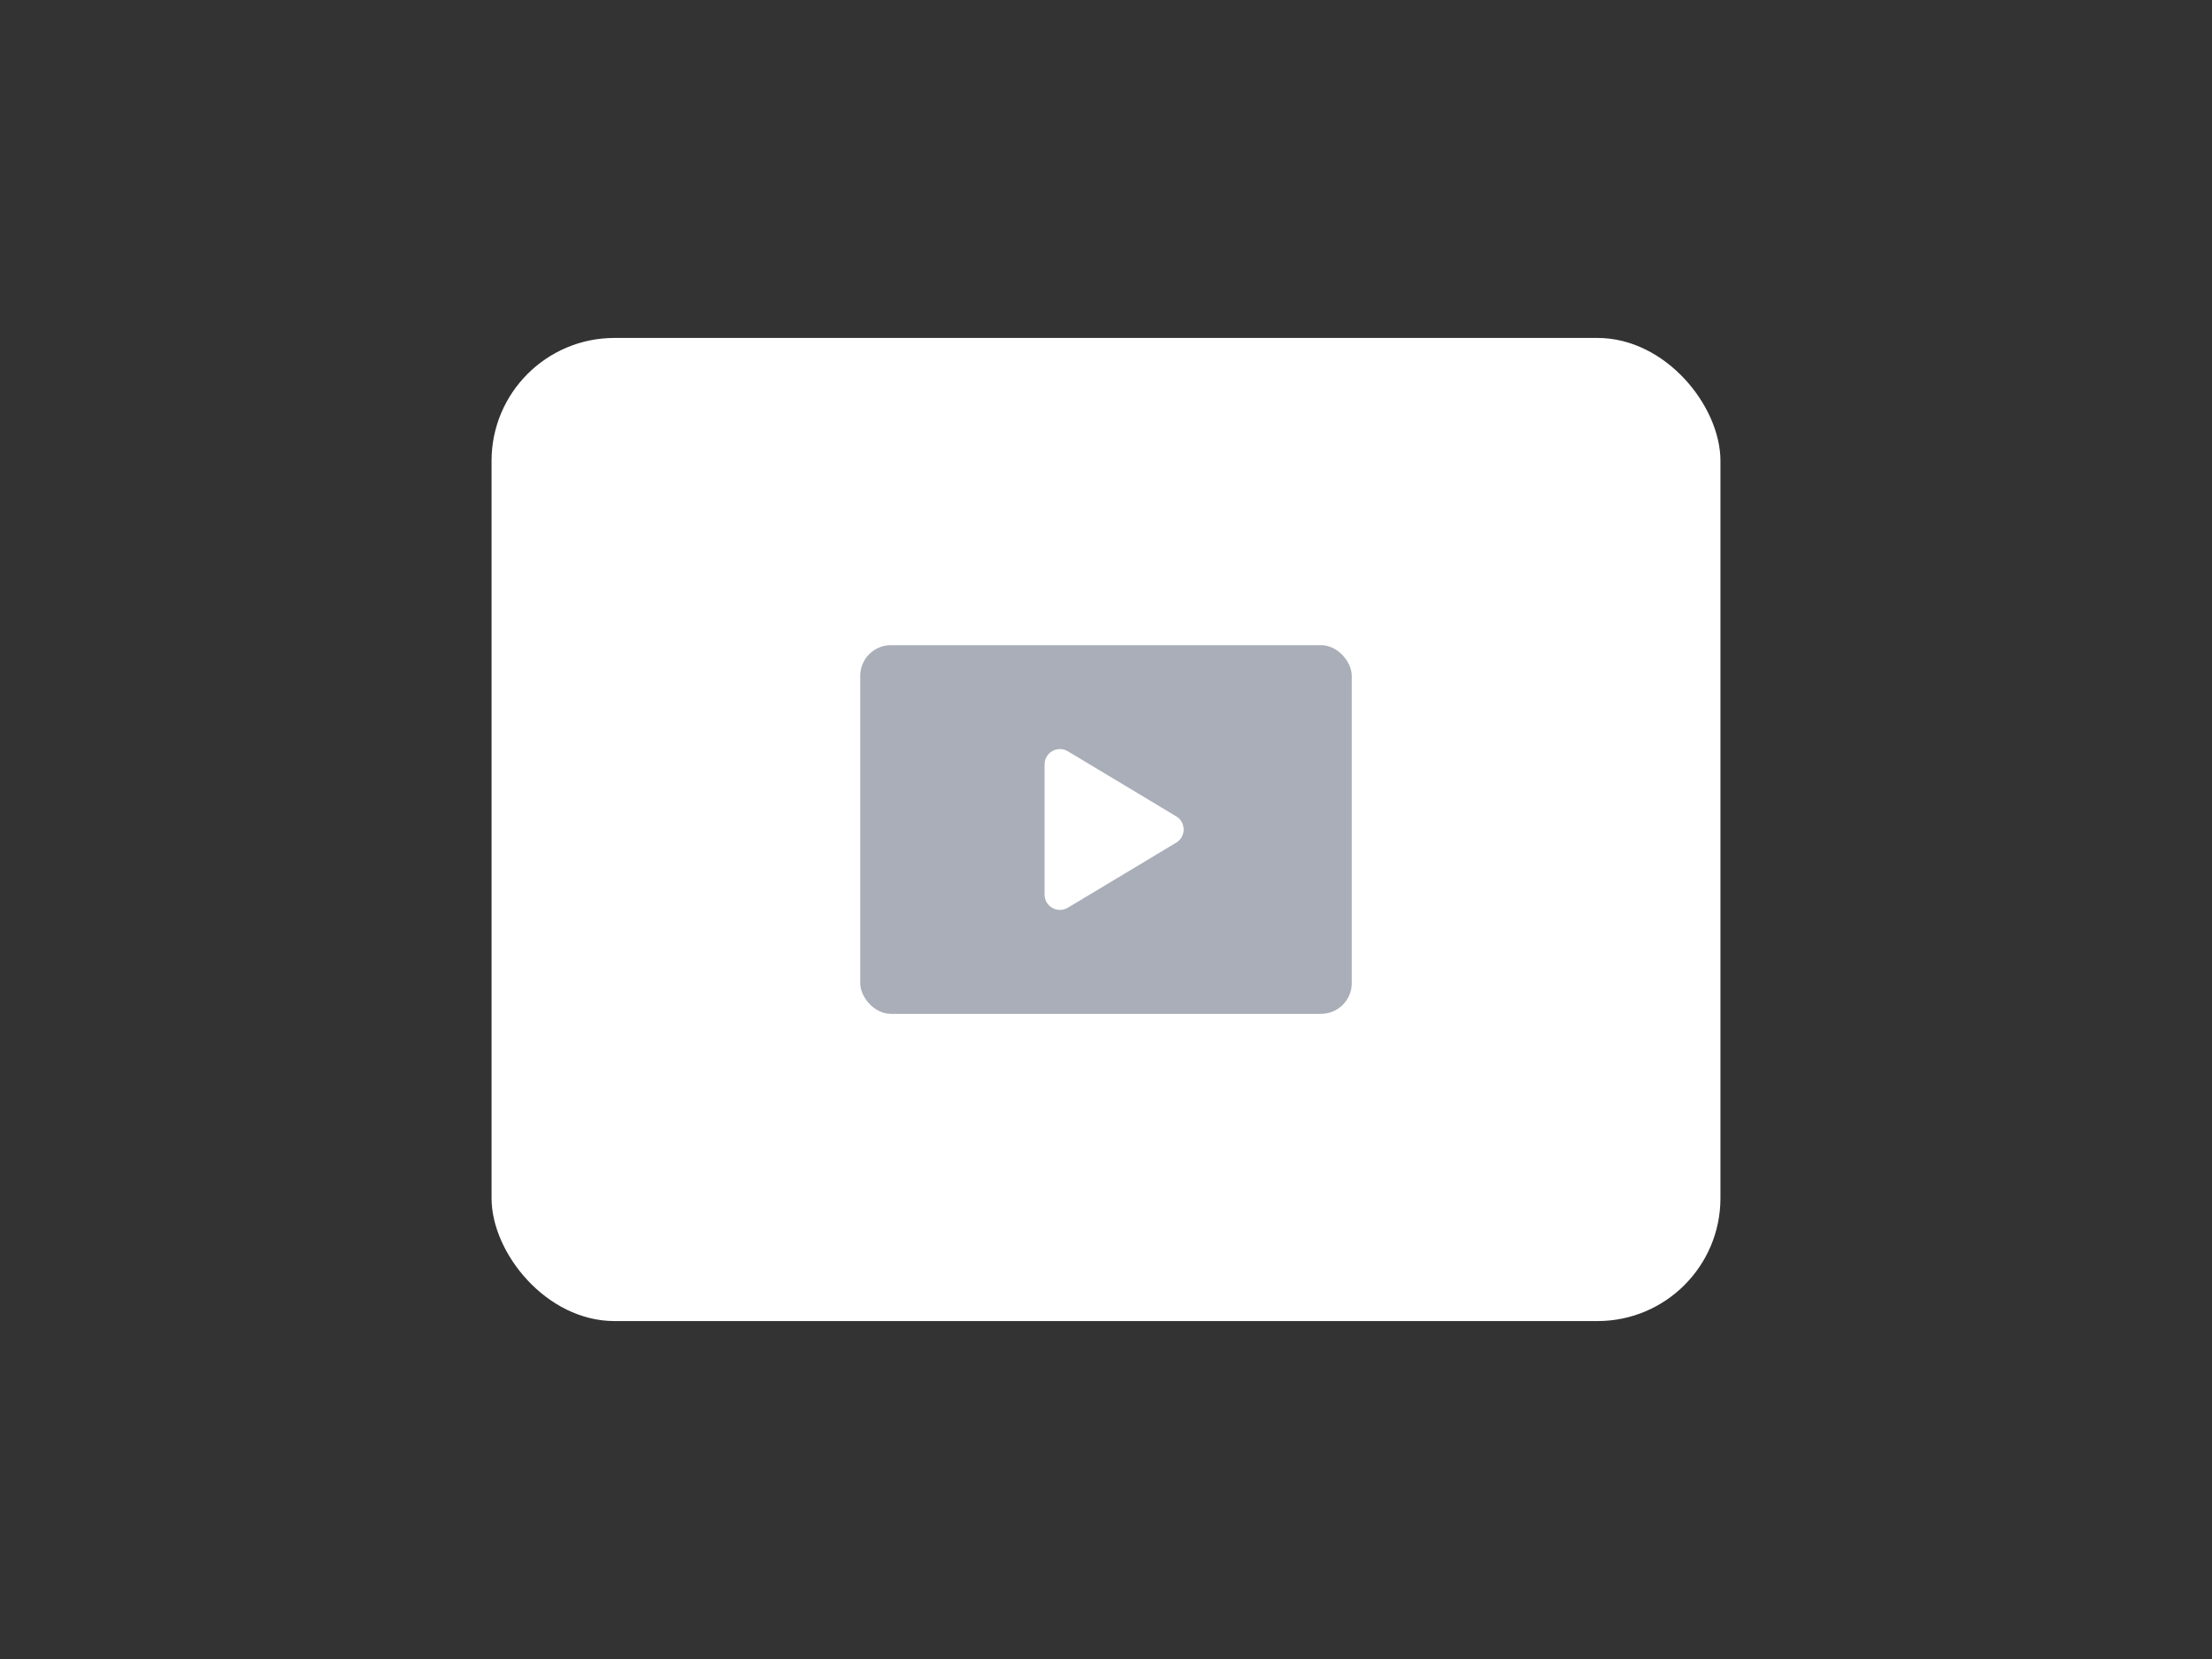 <svg width="72" height="54" viewBox="0 0 72 54" fill="none" xmlns="http://www.w3.org/2000/svg">
<rect x="0" y="0" width="72" height="54" fill="#333333" stroke="none"/>
<rect x="16" y="11" width="40" height="32" rx="4" fill="white"/>
<rect x="28" y="21" width="16" height="12" rx="1" fill="#A9AEB8"/>
<path d="M34.757 29.546C34.424 29.746 34 29.506 34 29.117L34 24.883C34 24.494 34.424 24.254 34.757 24.454L38.285 26.571C38.609 26.765 38.609 27.235 38.285 27.429L34.757 29.546Z" fill="white"/>
</svg>
